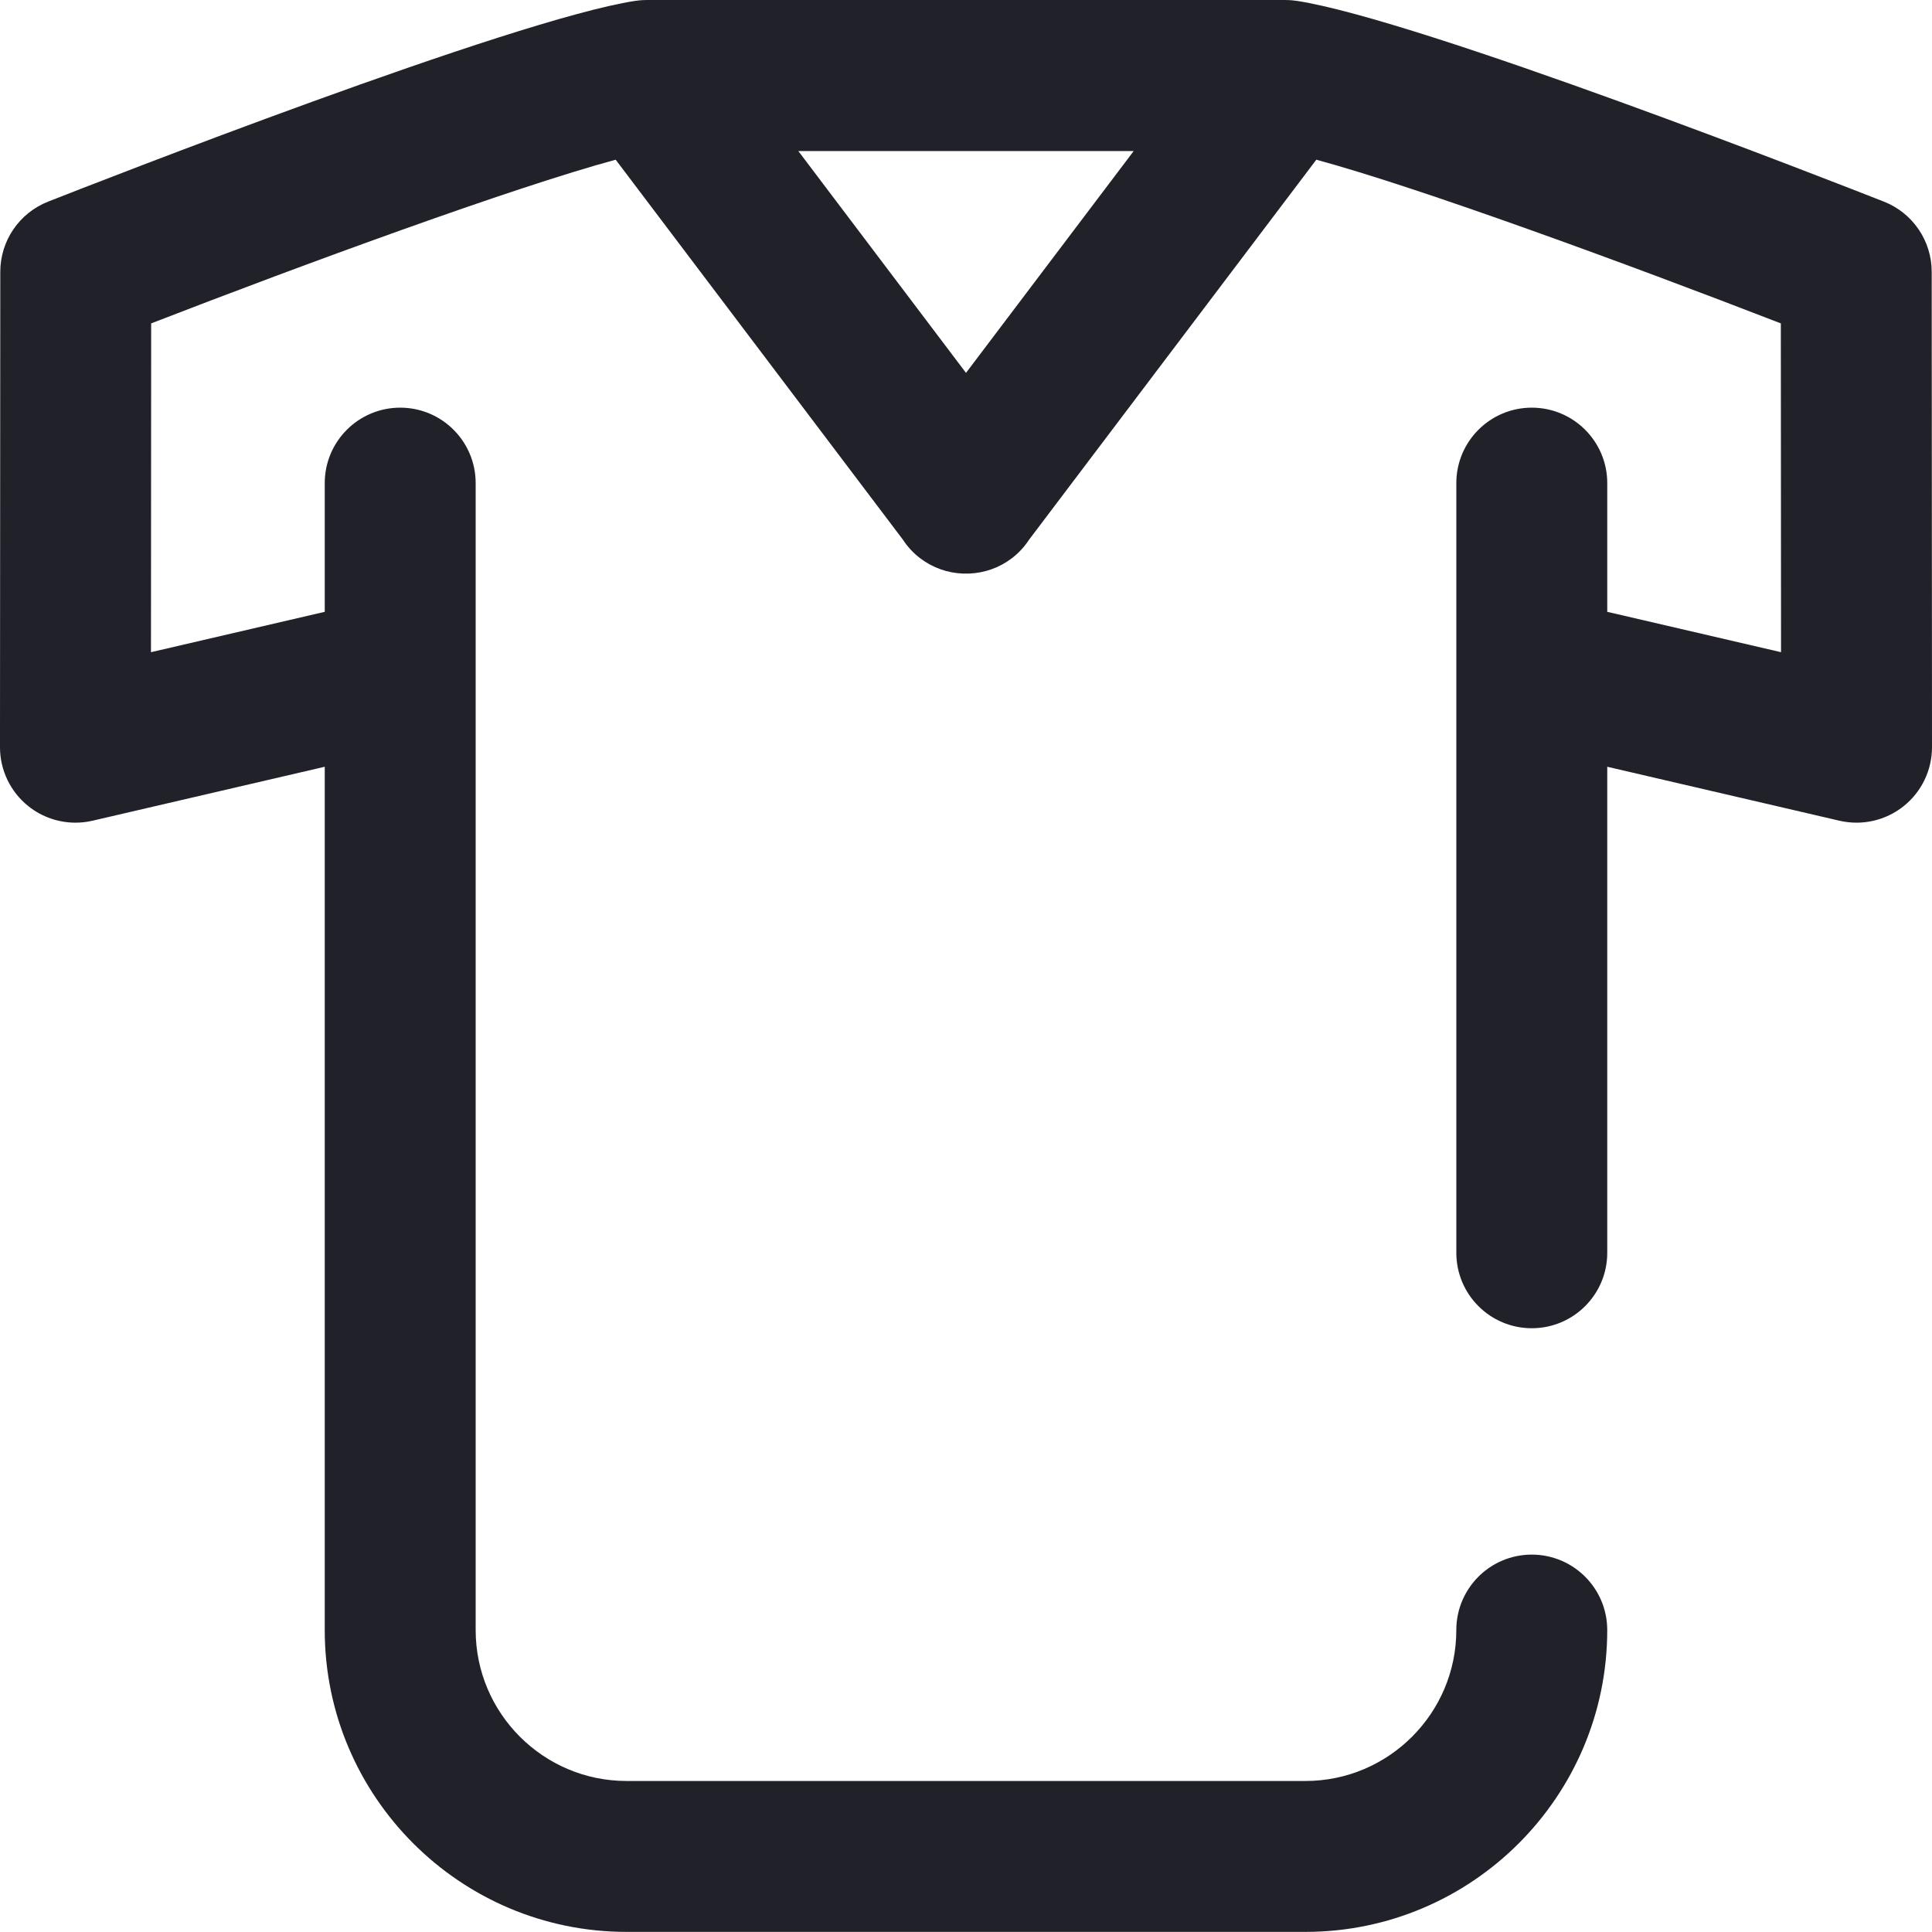 <svg height="512pt" viewBox="0 0 512 512" width="512pt" xmlns="http://www.w3.org/2000/svg" xmlns:xlink="http://www.w3.org/1999/xlink"><linearGradient id="a" gradientUnits="userSpaceOnUse" x1="0" x2="512" y1="255.986" y2="255.986"><stop offset="0" stop-color="#21212a"/><stop offset=".021" stop-color="#21212a"/><stop offset=".293" stop-color="#21212a"/><stop offset=".554" stop-color="#21212a"/><stop offset=".796" stop-color="#21212a"/><stop offset="1" stop-color="#21212a"/></linearGradient><path d="m511.922 72.027c-.004-8.215-5.027-15.586-12.672-18.594-12.477-4.914-122.871-48.152-155.547-53.199-.23-.035-.461-.055-.691-.082-.16-.02-.316-.043-.477-.059-.59-.055-1.176-.082-1.762-.086-.043 0-.082-.008-.125-.008-.012 0-.023 0-.035 0-.301 0-168.941 0-169.223 0-.012 0-.023 0-.039 0-.039 0-.078.008-.121.008-.586.004-1.176.031-1.766.086-.16.016-.316.039-.473.059-.23.027-.461.047-.691.082-32.68 5.047-143.074 48.285-155.551 53.199-7.645 3.008-12.668 10.379-12.672 18.594l-.078 125.98c-.004 6.102 2.777 11.871 7.555 15.668 3.57 2.84 7.969 4.34 12.441 4.34 1.508 0 3.027-.168 4.527-.516l61.539-14.301v228.785c0 44.105 35.883 79.988 79.988 79.988h179.898c44.105 0 79.988-35.883 79.988-79.988 0-11.043-8.953-19.996-20-19.996-11.043 0-19.996 8.953-19.996 19.996 0 22.055-17.941 39.996-39.992 39.996h-179.898c-22.051 0-39.992-17.941-39.992-39.996v-303.953c0-11.043-8.953-19.996-19.996-19.996-11.047 0-20 8.953-20 19.996v34.109l-46.051 10.699.051-87.137c40.699-15.77 95.773-35.98 123.102-43.379l76.102 100.676c1.223 1.863 2.758 3.562 4.637 4.984 3.367 2.539 7.277 3.852 11.195 4.016.305.016.609.004.914.004.297 0 .594.012.887-.004 3.922-.164 7.832-1.473 11.199-4.016 1.879-1.422 3.414-3.121 4.637-4.984l76.102-100.676c27.328 7.398 82.402 27.609 123.102 43.379l.055 87.137-46.055-10.699v-34.109c0-11.043-8.953-19.996-20-19.996-11.043 0-19.996 8.953-19.996 19.996v203.969c0 11.043 8.953 19.996 19.996 19.996 11.047 0 20-8.953 20-19.996v-128.801l61.539 14.301c1.5.348 3.02.516 4.527.516 4.473 0 8.871-1.504 12.441-4.34 4.777-3.797 7.559-9.566 7.555-15.668zm-211.484-31.996-44.438 58.785-44.434-58.785c11.891.008 76.395.008 88.871 0zm0 0" fill="url(#a)"/></svg>
